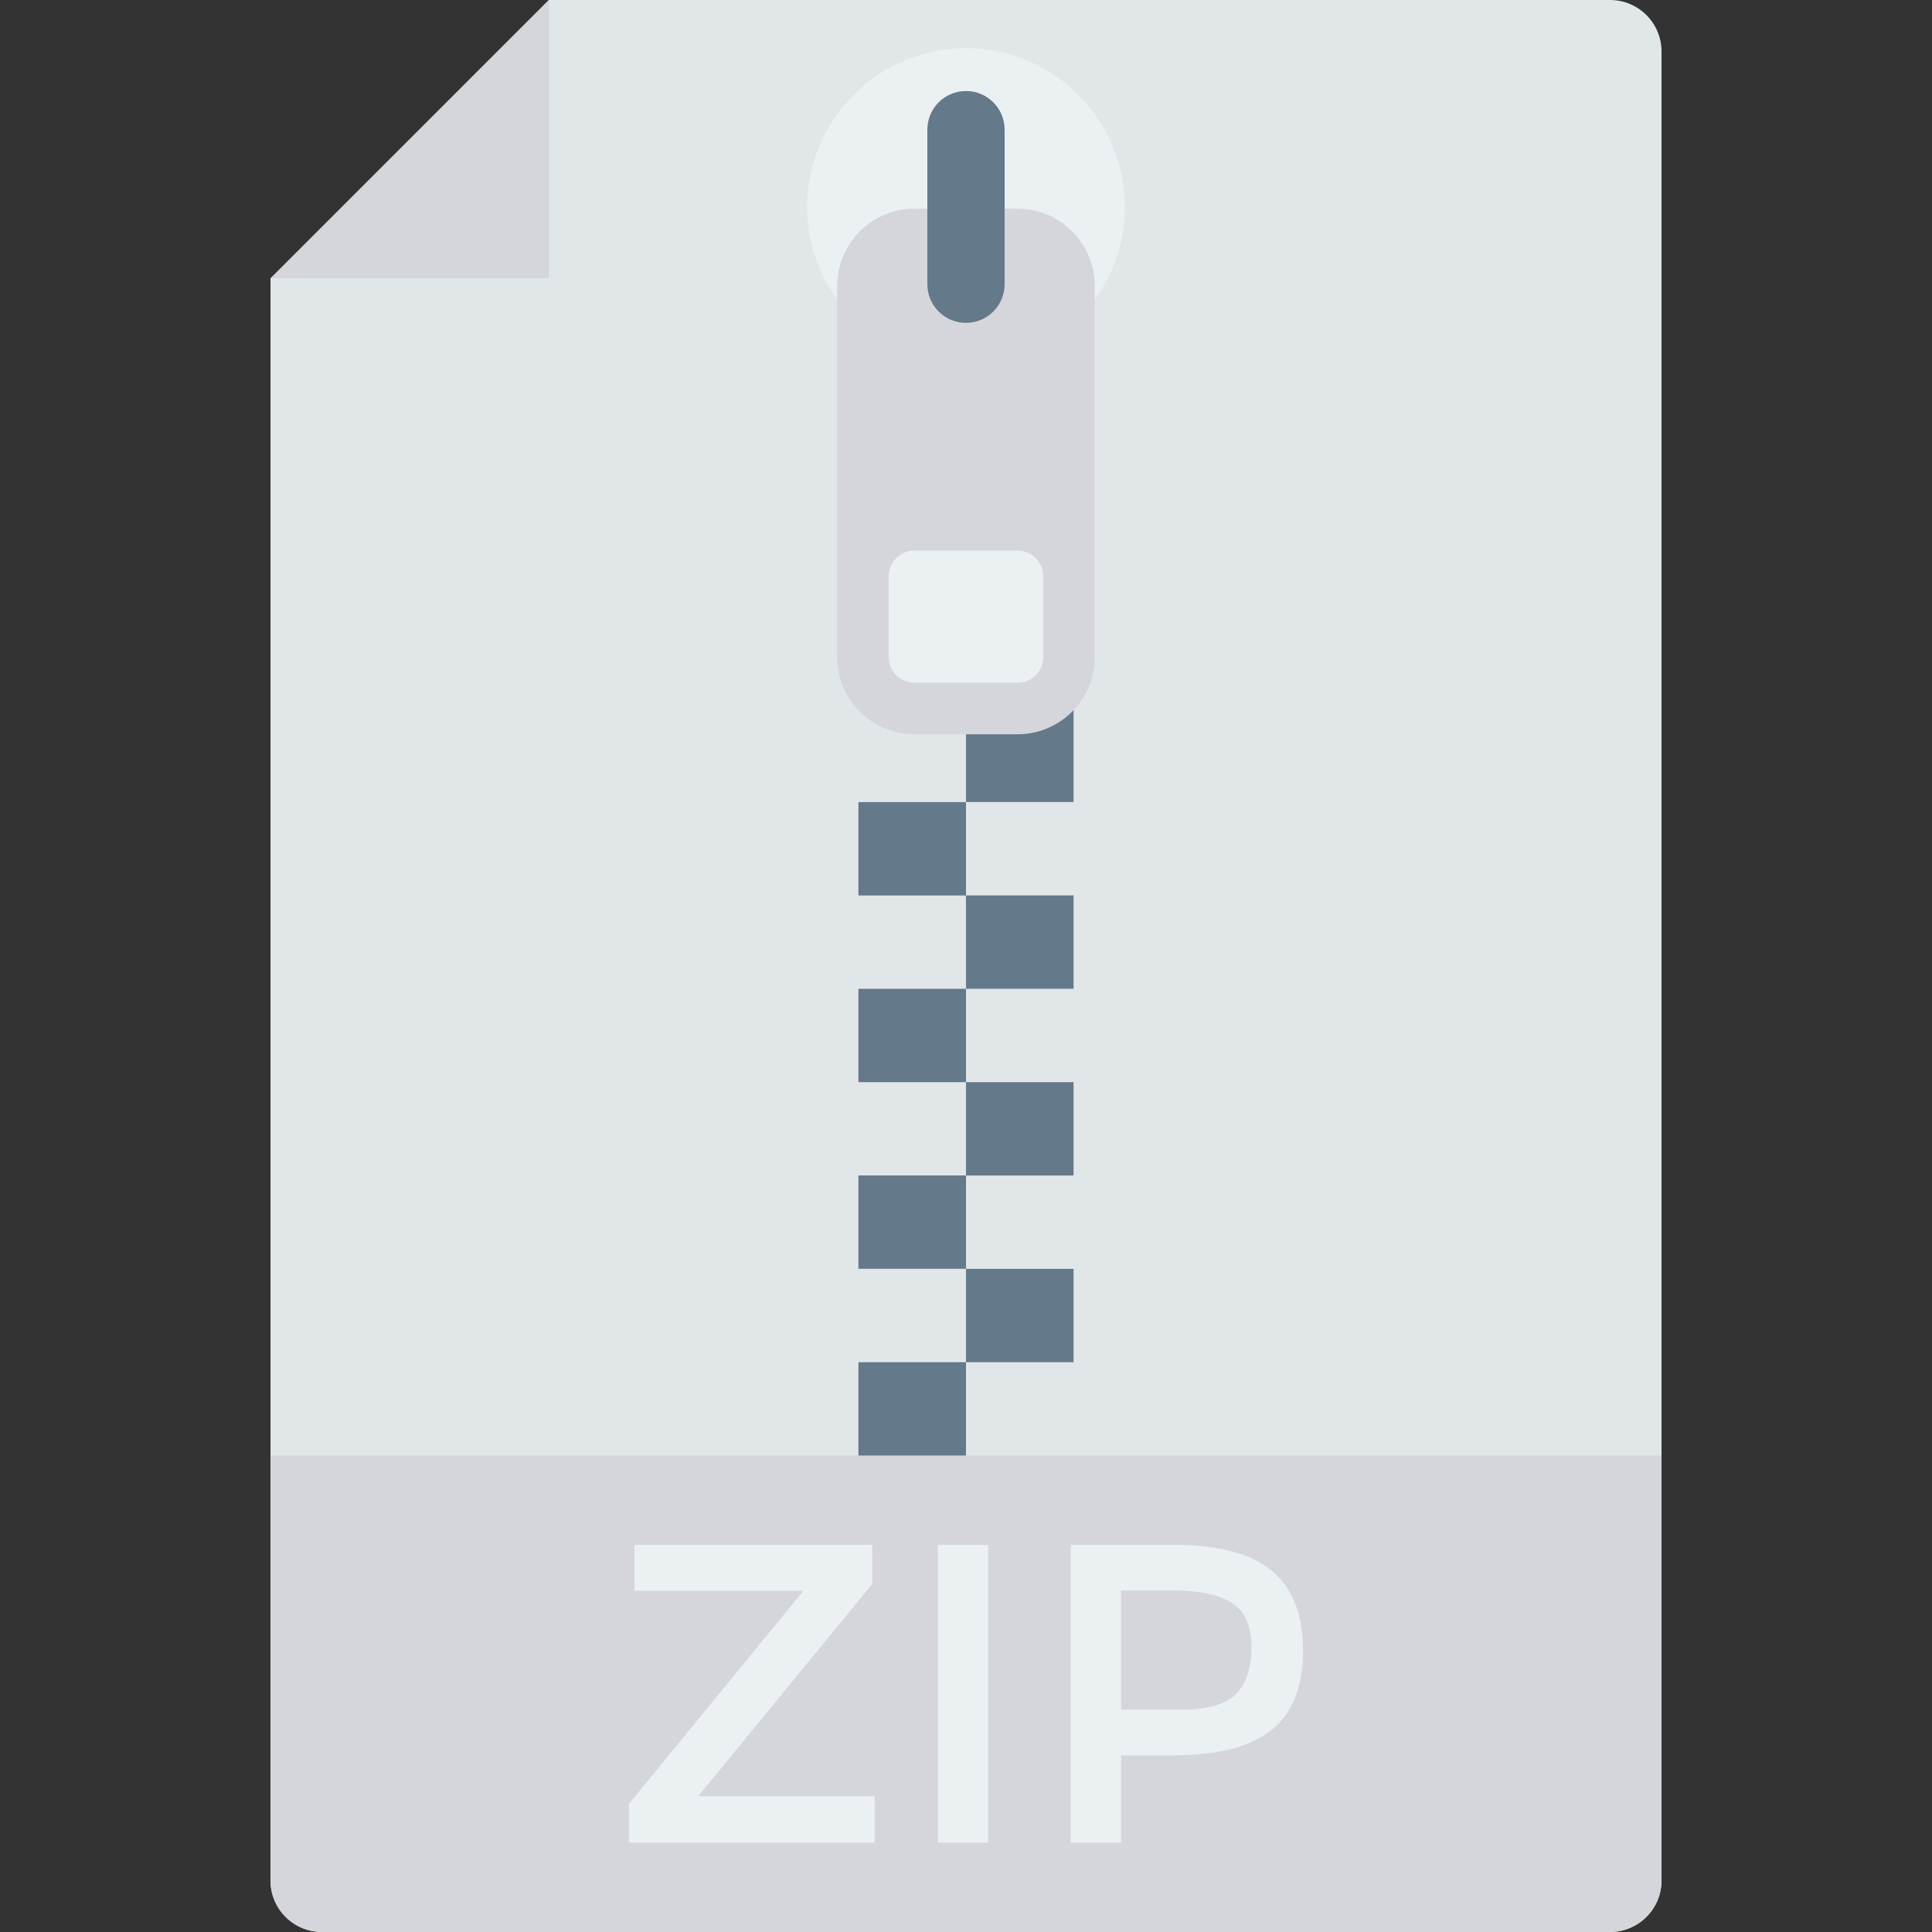 <?xml version="1.0" encoding="iso-8859-1"?>
<!-- Generator: Adobe Illustrator 19.0.0, SVG Export Plug-In . SVG Version: 6.00 Build 0)  -->
<svg version="1.1" id="Capa_1" xmlns="http://www.w3.org/2000/svg" xmlns:xlink="http://www.w3.org/1999/xlink" x="0px" y="0px"
	 viewBox="0 0 468.293 468.293" style="enable-background:new 0 0 468.293 468.293;" xml:space="preserve">
<rect x="0" y="0" width="468.293" height="468.293" fill="#333333" stroke="none"/>
<path style="fill:#E1E6E9;" d="M402.736,12.488v443.317c0,6.897-5.591,12.488-12.488,12.488H78.053
	c-6.897,0-12.488-5.591-12.488-12.488V67.434H133V0h257.248C397.145,0,402.736,5.591,402.736,12.488z"/>
<path style="fill:#D5D6DB;" d="M390.239,468.281H78.044c-6.897,0-12.488-5.591-12.488-12.488V352.809h337.171v102.984
	C402.727,462.69,397.136,468.281,390.239,468.281z"/>
<g>
	<path style="fill:#EBF0F3;" d="M194.481,385.6h-40.697v-11.155h57.635v9.499l-41.937,51.133v0.311h42.555v11.255h-59.597v-9.398
		l42.042-51.334V385.6z"/>
	<path style="fill:#EBF0F3;" d="M227.327,374.446h12.188v72.198h-12.188V374.446z"/>
	<path style="fill:#EBF0F3;" d="M308.304,380.742c5.027,4.203,7.54,10.675,7.54,19.417c0,8.75-2.568,15.156-7.696,19.216
		c-5.132,4.06-13,6.094-23.604,6.094h-12.806v21.174H259.55v-72.198h24.789C295.288,374.446,303.278,376.547,308.304,380.742z
		 M299.68,410.541c2.442-2.581,3.665-6.363,3.665-11.356c0-4.993-1.551-8.524-4.648-10.591c-3.098-2.068-7.952-3.093-14.563-3.093
		h-12.394v28.916h14.151C292.636,414.416,297.234,413.13,299.68,410.541z"/>
</g>
<g>
	<rect x="234.14" y="171.77" style="fill:#64798A;" width="26.075" height="22.628"/>
	<rect x="208.072" y="194.423" style="fill:#64798A;" width="26.075" height="22.628"/>
	<rect x="234.14" y="217.038" style="fill:#64798A;" width="26.075" height="22.628"/>
	<rect x="208.072" y="239.672" style="fill:#64798A;" width="26.075" height="22.628"/>
	<rect x="234.14" y="262.3" style="fill:#64798A;" width="26.075" height="22.628"/>
	<rect x="208.072" y="284.909" style="fill:#64798A;" width="26.075" height="22.628"/>
	<rect x="234.14" y="307.556" style="fill:#64798A;" width="26.075" height="22.628"/>
	<rect x="208.072" y="330.178" style="fill:#64798A;" width="26.075" height="22.628"/>
</g>
<path style="fill:#EBF0F3;" d="M234.142,88.663L234.142,88.663c-21.177,0-38.504-17.327-38.504-38.504v0
	c0-21.177,17.327-38.504,38.504-38.504h0c21.177,0,38.504,17.327,38.504,38.504v0C272.646,71.336,255.319,88.663,234.142,88.663z"/>
<path style="fill:#D5D6DB;" d="M246.629,177.98h-24.976c-10.345,0-18.732-8.386-18.732-18.732V69.322
	c0-10.345,8.386-18.732,18.732-18.732h24.976c10.345,0,18.732,8.386,18.732,18.732v89.926
	C265.361,169.593,256.975,177.98,246.629,177.98z"/>
<path style="fill:#EBF0F3;" d="M221.655,165.492c-3.442,0-6.244-2.799-6.244-6.244v-19.546c0-3.445,2.802-6.244,6.244-6.244h24.976
	c3.442,0,6.244,2.799,6.244,6.244v19.546c0,3.445-2.802,6.244-6.244,6.244H221.655z"/>
<path style="fill:#64798A;" d="M234.142,78.257L234.142,78.257c-5.173,0-9.366-4.193-9.366-9.366V31.427
	c0-5.173,4.193-9.366,9.366-9.366h0c5.173,0,9.366,4.193,9.366,9.366v37.463C243.508,74.063,239.314,78.257,234.142,78.257z"/>
<polygon style="fill:#D5D6DB;" points="133,0 133,67.434 65.566,67.434 "/>
<g>
</g>
<g>
</g>
<g>
</g>
<g>
</g>
<g>
</g>
<g>
</g>
<g>
</g>
<g>
</g>
<g>
</g>
<g>
</g>
<g>
</g>
<g>
</g>
<g>
</g>
<g>
</g>
<g>
</g>
</svg>
